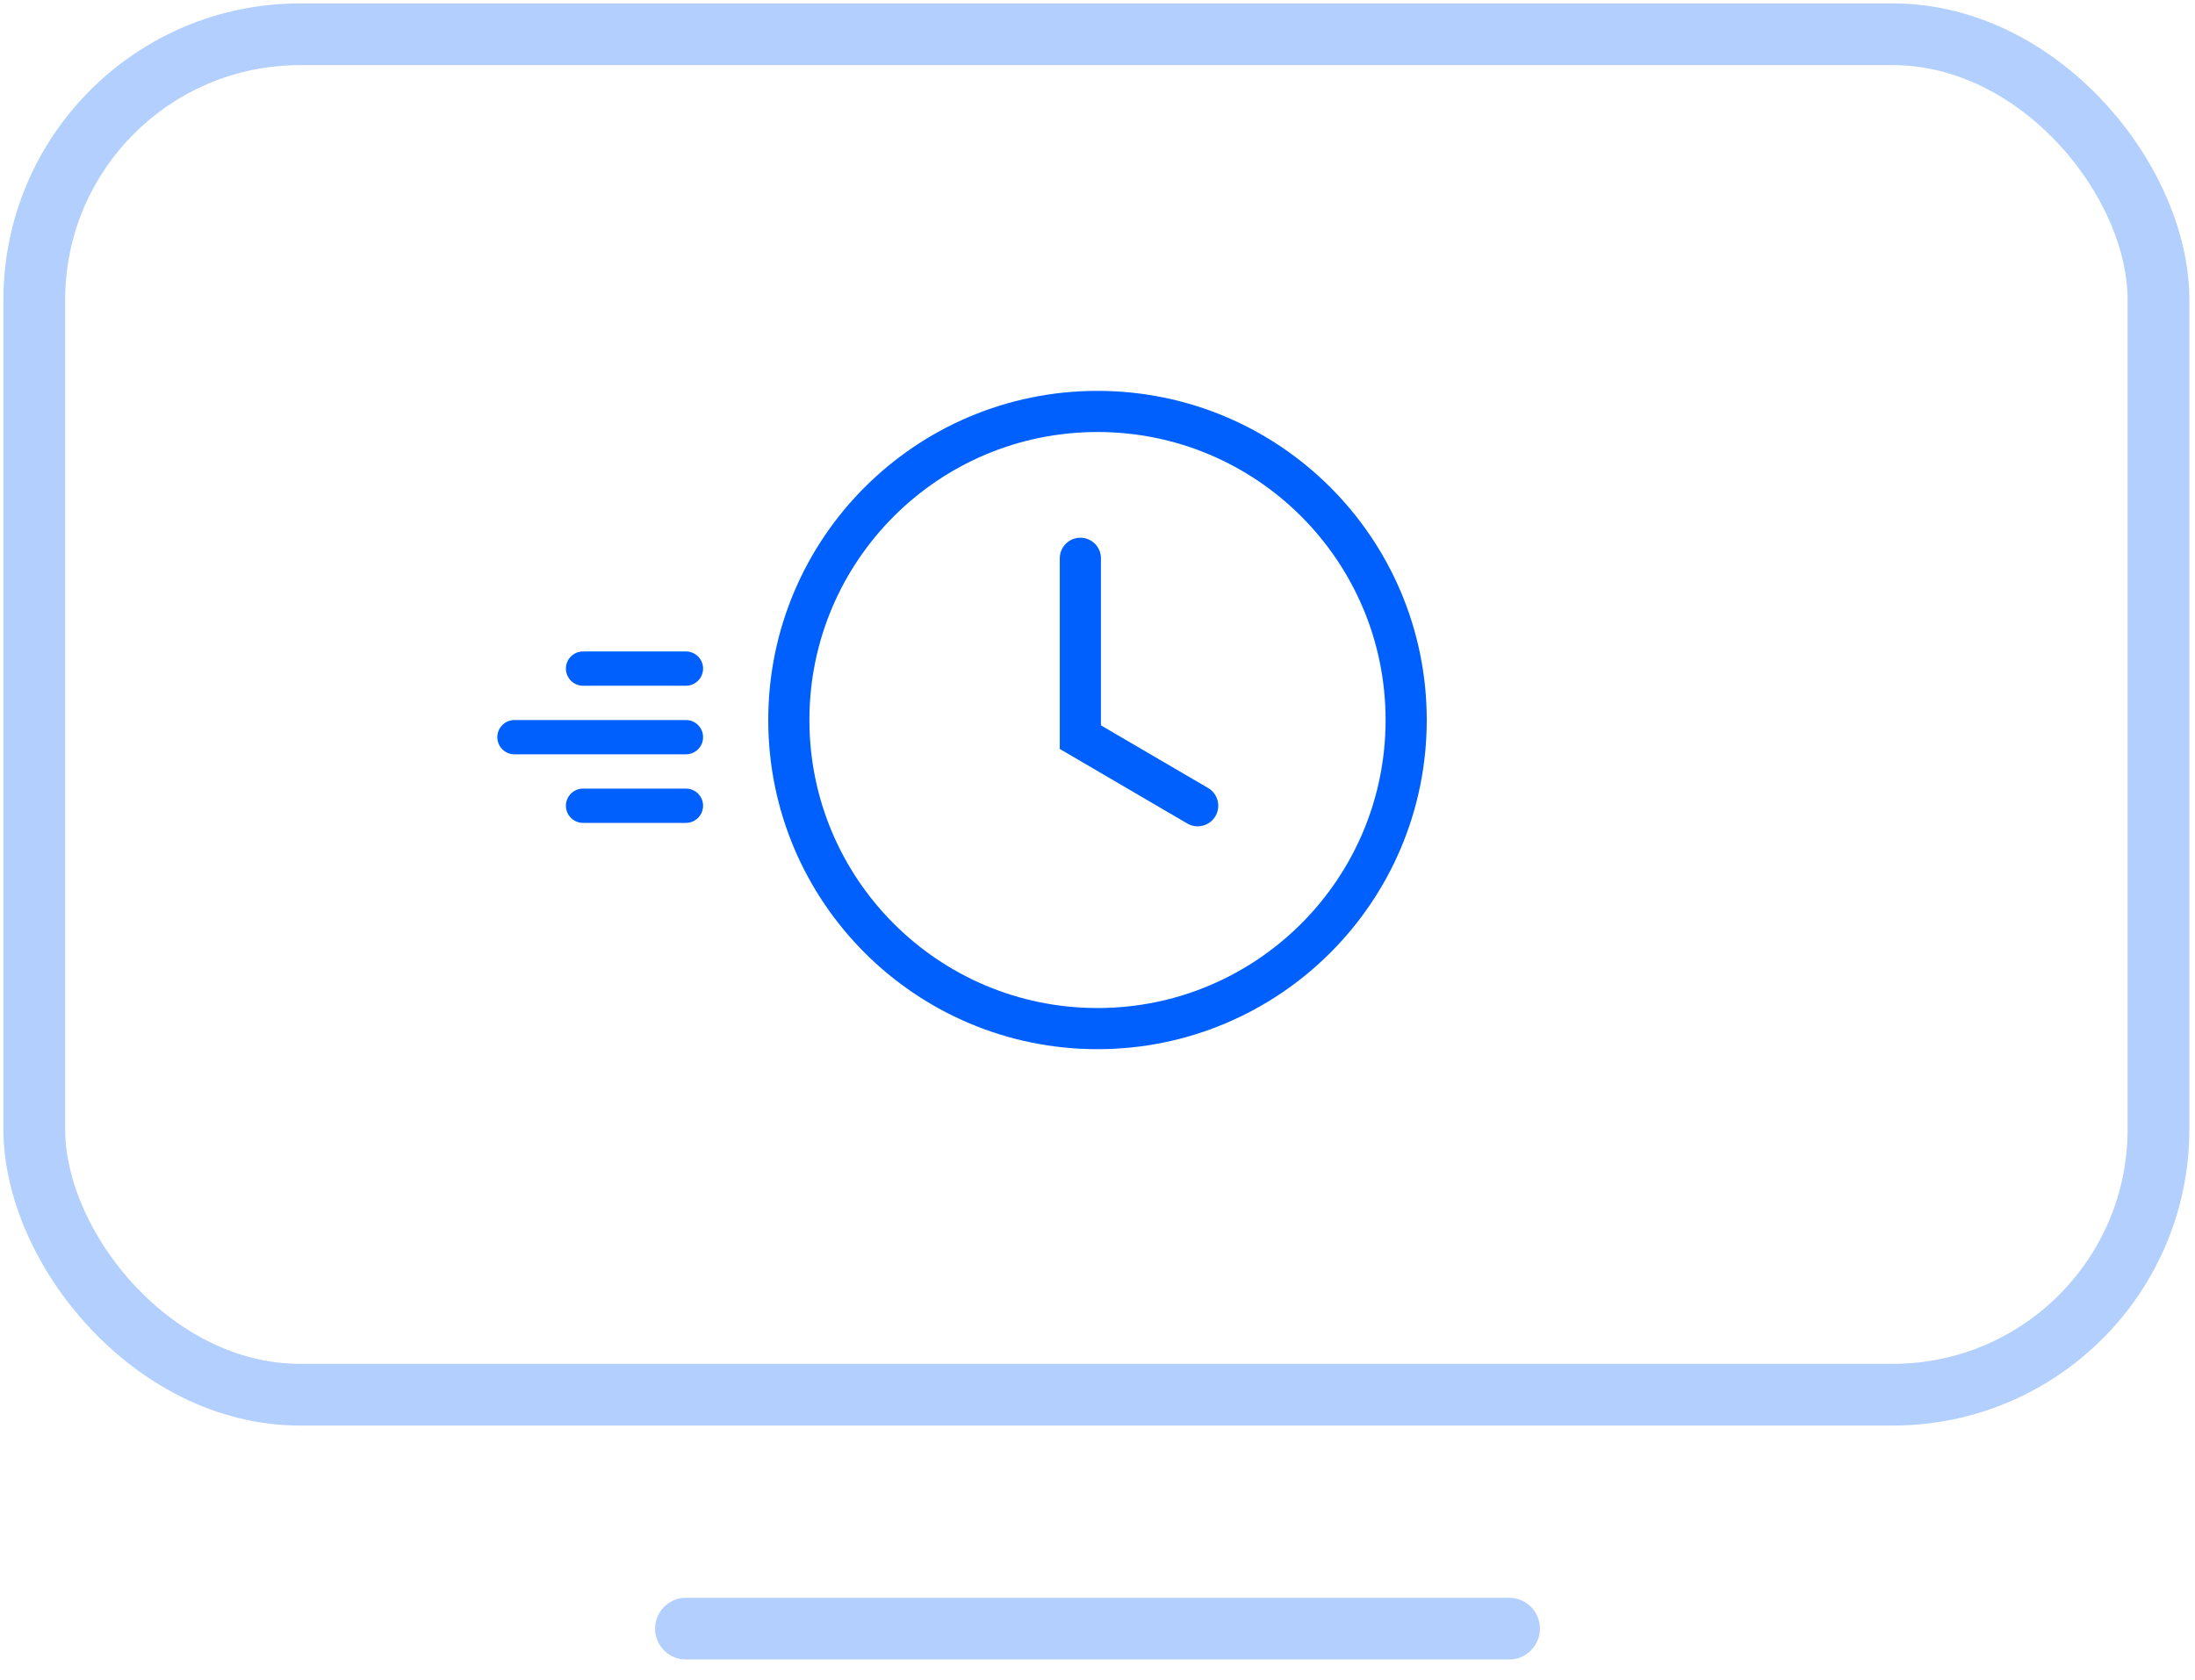 <svg xmlns="http://www.w3.org/2000/svg" width="64" height="49" viewBox="0 0 64 49">
    <g fill="none" fill-rule="evenodd" transform="translate(1 1)">
        <rect width="61.935" height="39.677" stroke="#B2CFFE" stroke-linecap="round" stroke-width="1.8" rx="7.742"/>
        <g stroke="#0060FE" transform="translate(14 11)">
            <circle cx="17" cy="9" r="9" stroke-width="1.2"/>
            <path stroke-linecap="round" stroke-width="1.2" d="M16.5 4.283L16.5 9.5 19.921 11.5"/>
            <g stroke-linecap="round">
                <path d="M2 4.5L5 4.5" transform="translate(0 7) rotate(-180 3.5 4.5)"/>
                <path d="M0 2.5L5 2.5" transform="translate(0 7) rotate(-180 2.5 2.5)"/>
                <path d="M2 0.5L5 0.5" transform="translate(0 7) rotate(-180 3.5 .5)"/>
            </g>
        </g>
        <path stroke="#B2CFFE" stroke-linecap="round" stroke-width="1.8" d="M19 46.5L43 46.5"/>
    </g>
</svg>
